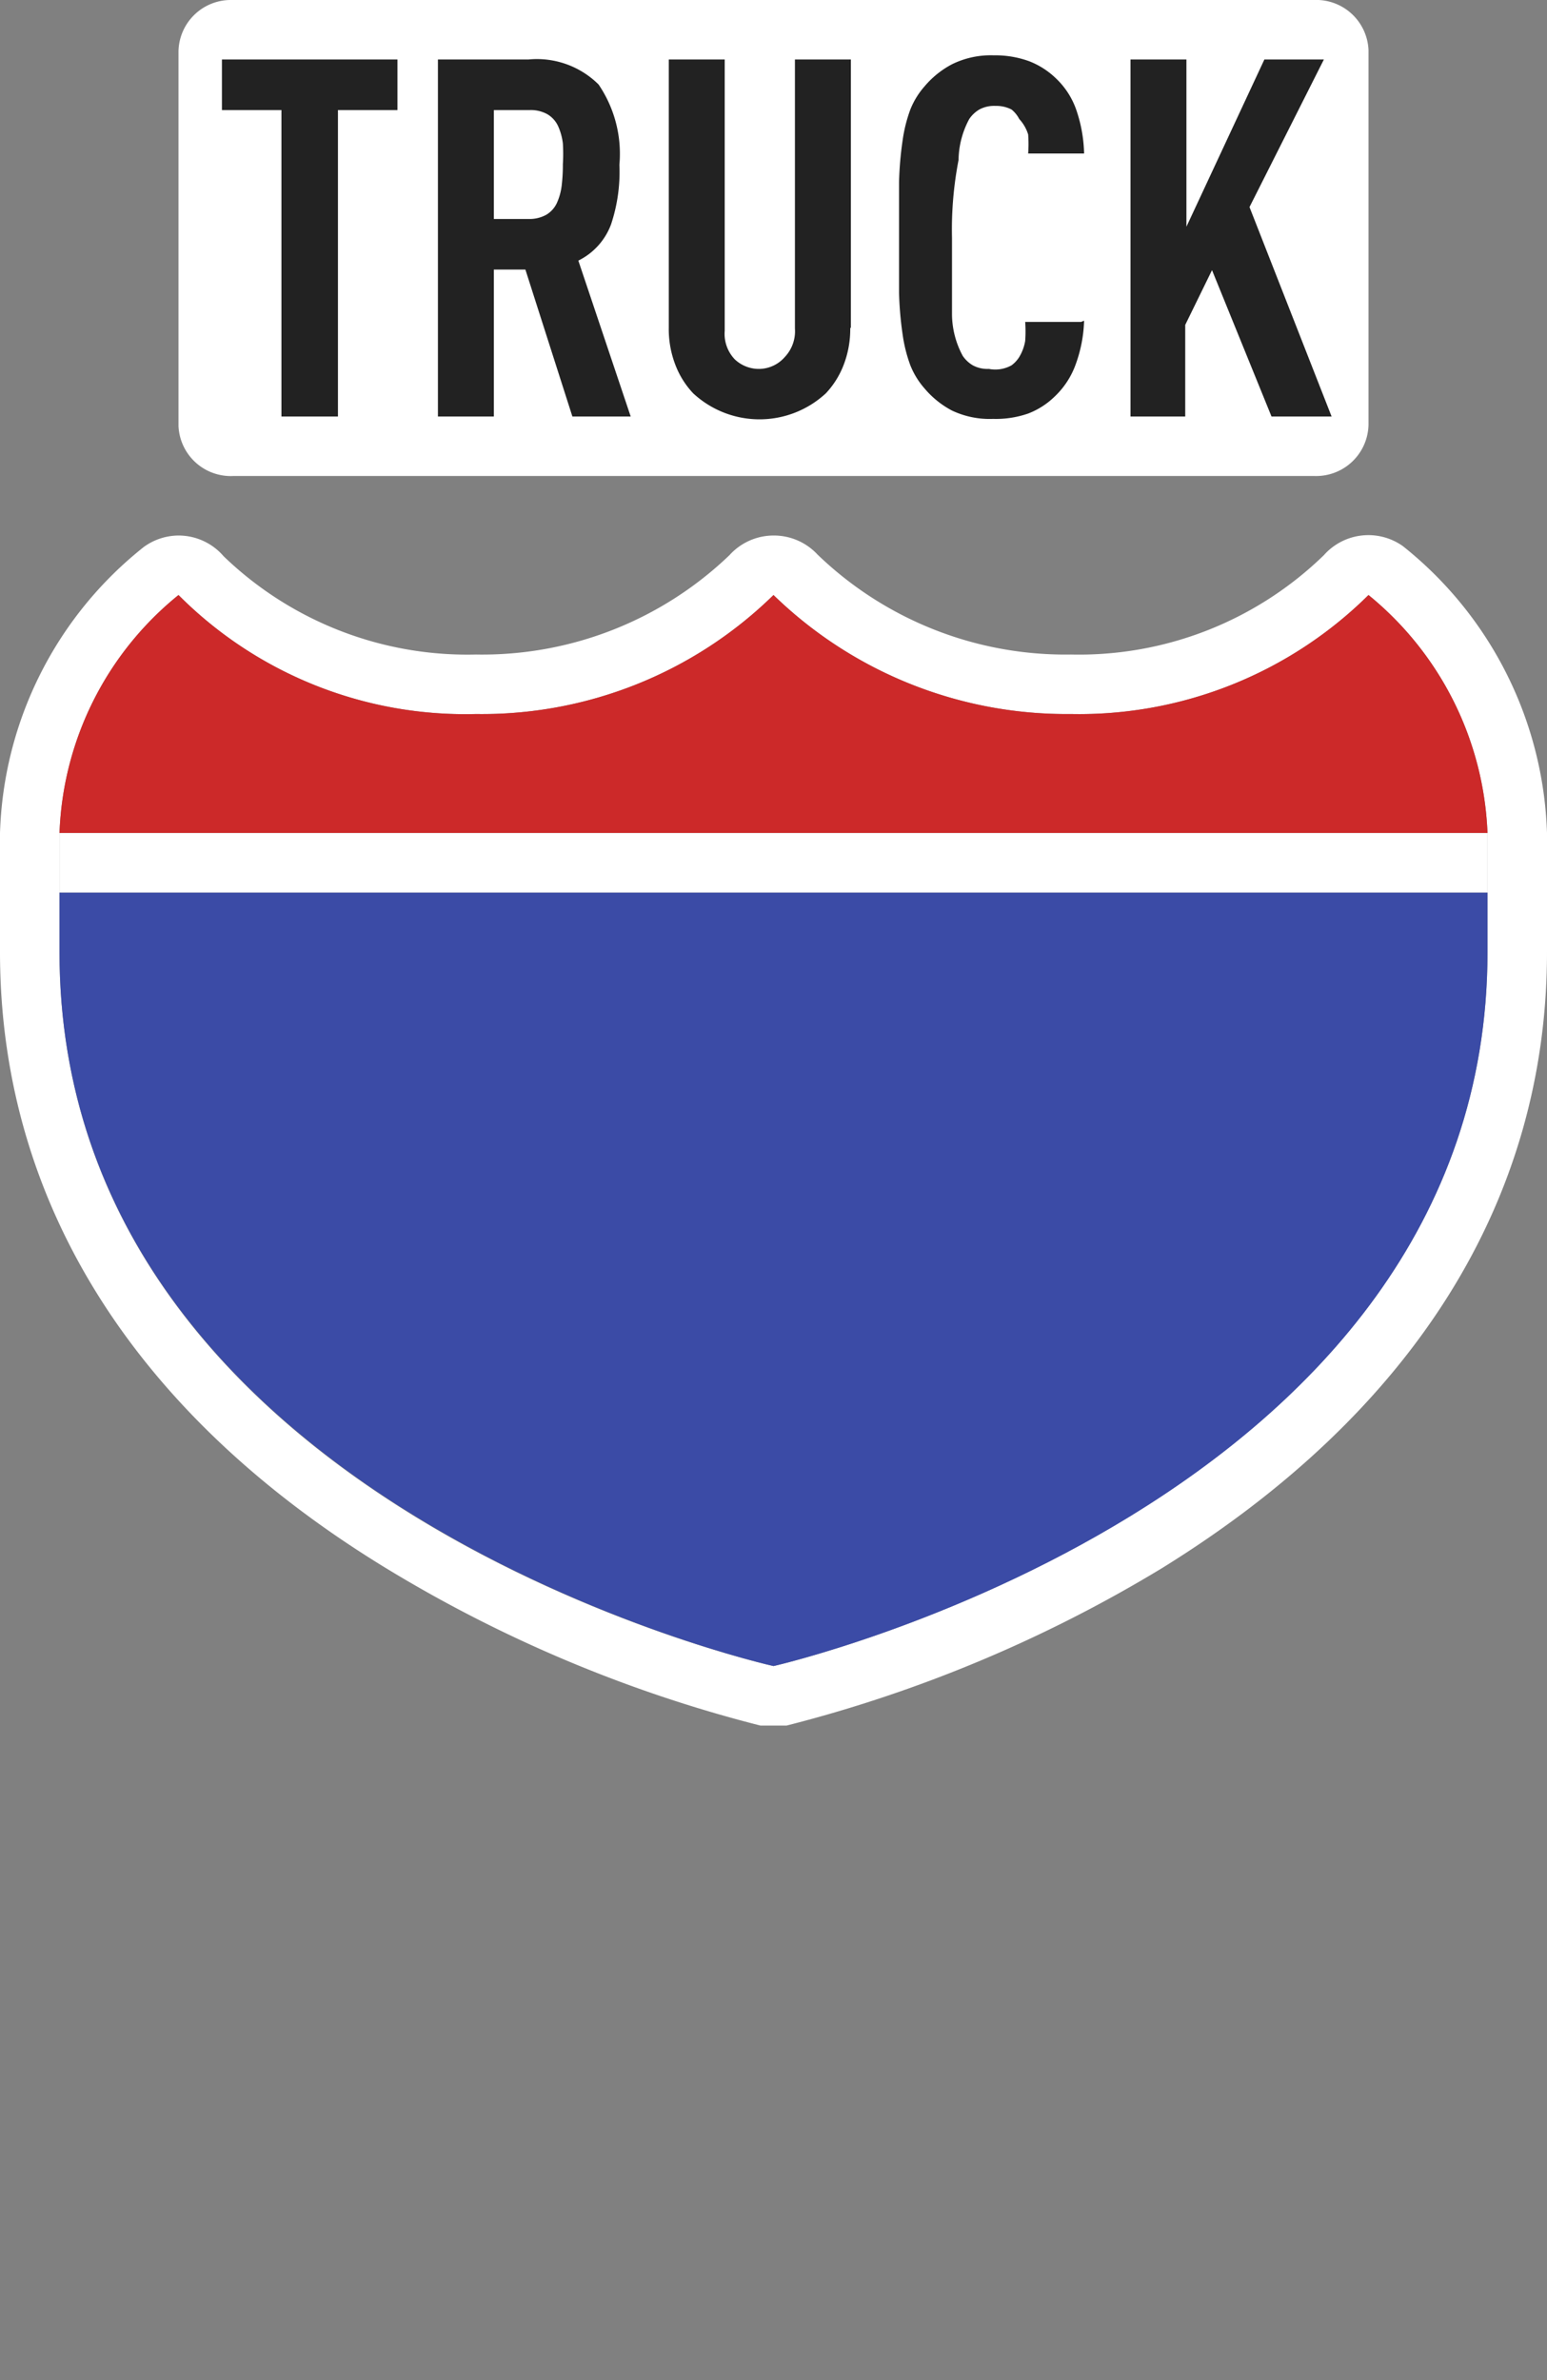 <svg xmlns="http://www.w3.org/2000/svg" width="26" height="40" viewBox="0 0 26 40">
  <rect x="0" y="0" width="26" height="40" fill="#808080" stroke="none"/>
  <title>us-interstate-truck-3</title>
  <path d="M23,10a5.44,5.44,0,0,1,2,4v2c0,9.27-12,12-12,12S1,25.34,1,16V14a5.4,5.4,0,0,1,2-4,6.8,6.8,0,0,0,5,2,7,7,0,0,0,5-2,7.06,7.06,0,0,0,5,2,6.91,6.91,0,0,0,5-2M3,9a1,1,0,0,0-.58.19A6.38,6.38,0,0,0,0,14v2c0,4.18,2.24,7.76,6.48,10.35A22.94,22.94,0,0,0,12.78,29L13,29l0.22,0a23.17,23.17,0,0,0,6.3-2.64C23.76,23.74,26,20.17,26,16V14a6.42,6.42,0,0,0-2.42-4.82,1,1,0,0,0-1.33.15A5.9,5.9,0,0,1,18,11a6,6,0,0,1-4.26-1.68A1,1,0,0,0,13,9h0a1,1,0,0,0-.74.33A6,6,0,0,1,8,11,5.9,5.9,0,0,1,3.76,9.35,1,1,0,0,0,3,9H3Z" fill="#fff"/>
  <path d="M1,16c0,9.32,12,12,12,12s12-2.72,12-12V15H1v1Z" fill="#3b4ba6"/>
  <path d="M1,14a5.39,5.39,0,0,1,2-4,6.8,6.8,0,0,0,5,2,7,7,0,0,0,5-2,7.06,7.06,0,0,0,5,2,6.91,6.91,0,0,0,5-2,5.43,5.43,0,0,1,2,4H1Z" fill="#cc2929"/>
  <rect x="1" y="14" width="24" height="1" fill="#fff"/>
  <rect width="26" height="40" fill="none"/>
  <path d="M3.92,0H22.08A0.88,0.88,0,0,1,23,.84v6.3a0.88,0.88,0,0,1-.9.86H3.92A0.88,0.88,0,0,1,3,7.16V0.86A0.88,0.88,0,0,1,3.9,0h0Z" fill="#fff"/>
  <g>
    <path d="M5.68,1.85V7H4.73V1.85h-1V1H6.68V1.85h-1Z" fill="#222"/>
    <path d="M9.62,7L8.83,4.53H8.3V7H7.36V1H8.88a1.47,1.47,0,0,1,1.18.42,2.07,2.07,0,0,1,.35,1.35,2.79,2.79,0,0,1-.14,1,1.11,1.11,0,0,1-.55.61L10.6,7h-1ZM9.46,2.76a2.91,2.91,0,0,0,0-.35,1,1,0,0,0-.08-0.29,0.45,0.45,0,0,0-.18-0.2,0.57,0.57,0,0,0-.3-0.07H8.3V3.68H8.88a0.58,0.58,0,0,0,.3-0.07,0.45,0.45,0,0,0,.18-0.2,1,1,0,0,0,.08-0.29A2.93,2.93,0,0,0,9.46,2.76Z" fill="#222"/>
    <path d="M14.29,5.51a1.68,1.68,0,0,1-.11.62,1.46,1.46,0,0,1-.3.48,1.64,1.64,0,0,1-2.23,0,1.45,1.45,0,0,1-.3-0.48,1.67,1.67,0,0,1-.11-0.62V1h0.94V5.56a0.62,0.62,0,0,0,.17.48,0.59,0.59,0,0,0,.42.16A0.58,0.58,0,0,0,13.19,6a0.63,0.63,0,0,0,.17-0.48V1H14.3V5.51h0Z" fill="#222"/>
    <path d="M18.22,5.39a2.33,2.33,0,0,1-.14.73,1.39,1.39,0,0,1-.35.54,1.31,1.31,0,0,1-.45.29,1.66,1.66,0,0,1-.59.09A1.48,1.48,0,0,1,16,6.9a1.54,1.54,0,0,1-.46-0.37,1.34,1.34,0,0,1-.24-0.39,2.48,2.48,0,0,1-.13-0.52,5.83,5.83,0,0,1-.06-0.7V3.06a5.83,5.83,0,0,1,.06-0.7,2.48,2.48,0,0,1,.13-0.52,1.34,1.34,0,0,1,.24-0.39A1.54,1.54,0,0,1,16,1.08,1.47,1.47,0,0,1,16.7.93a1.66,1.66,0,0,1,.6.1,1.35,1.35,0,0,1,.45.29,1.33,1.33,0,0,1,.34.53,2.42,2.42,0,0,1,.13.73H17.28a2.23,2.23,0,0,0,0-.32A0.68,0.68,0,0,0,17.13,2,0.5,0.5,0,0,0,17,1.84a0.56,0.56,0,0,0-.27-0.06,0.52,0.52,0,0,0-.27.06,0.53,0.53,0,0,0-.17.16,1.49,1.49,0,0,0-.18.69A6.14,6.14,0,0,0,16,4V5.29a1.49,1.49,0,0,0,.18.69,0.53,0.53,0,0,0,.17.16,0.52,0.52,0,0,0,.27.06A0.56,0.56,0,0,0,17,6.14,0.5,0.5,0,0,0,17.13,6a0.77,0.77,0,0,0,.1-0.27,2.24,2.24,0,0,0,0-.32h0.94Z" fill="#222"/>
    <path d="M21.37,7l-1-2.46-0.45.92V7H19V1h0.94V3.81L21.25,1h1L21,3.48,22.38,7h-1Z" fill="#222"/>
  </g>
</svg>
